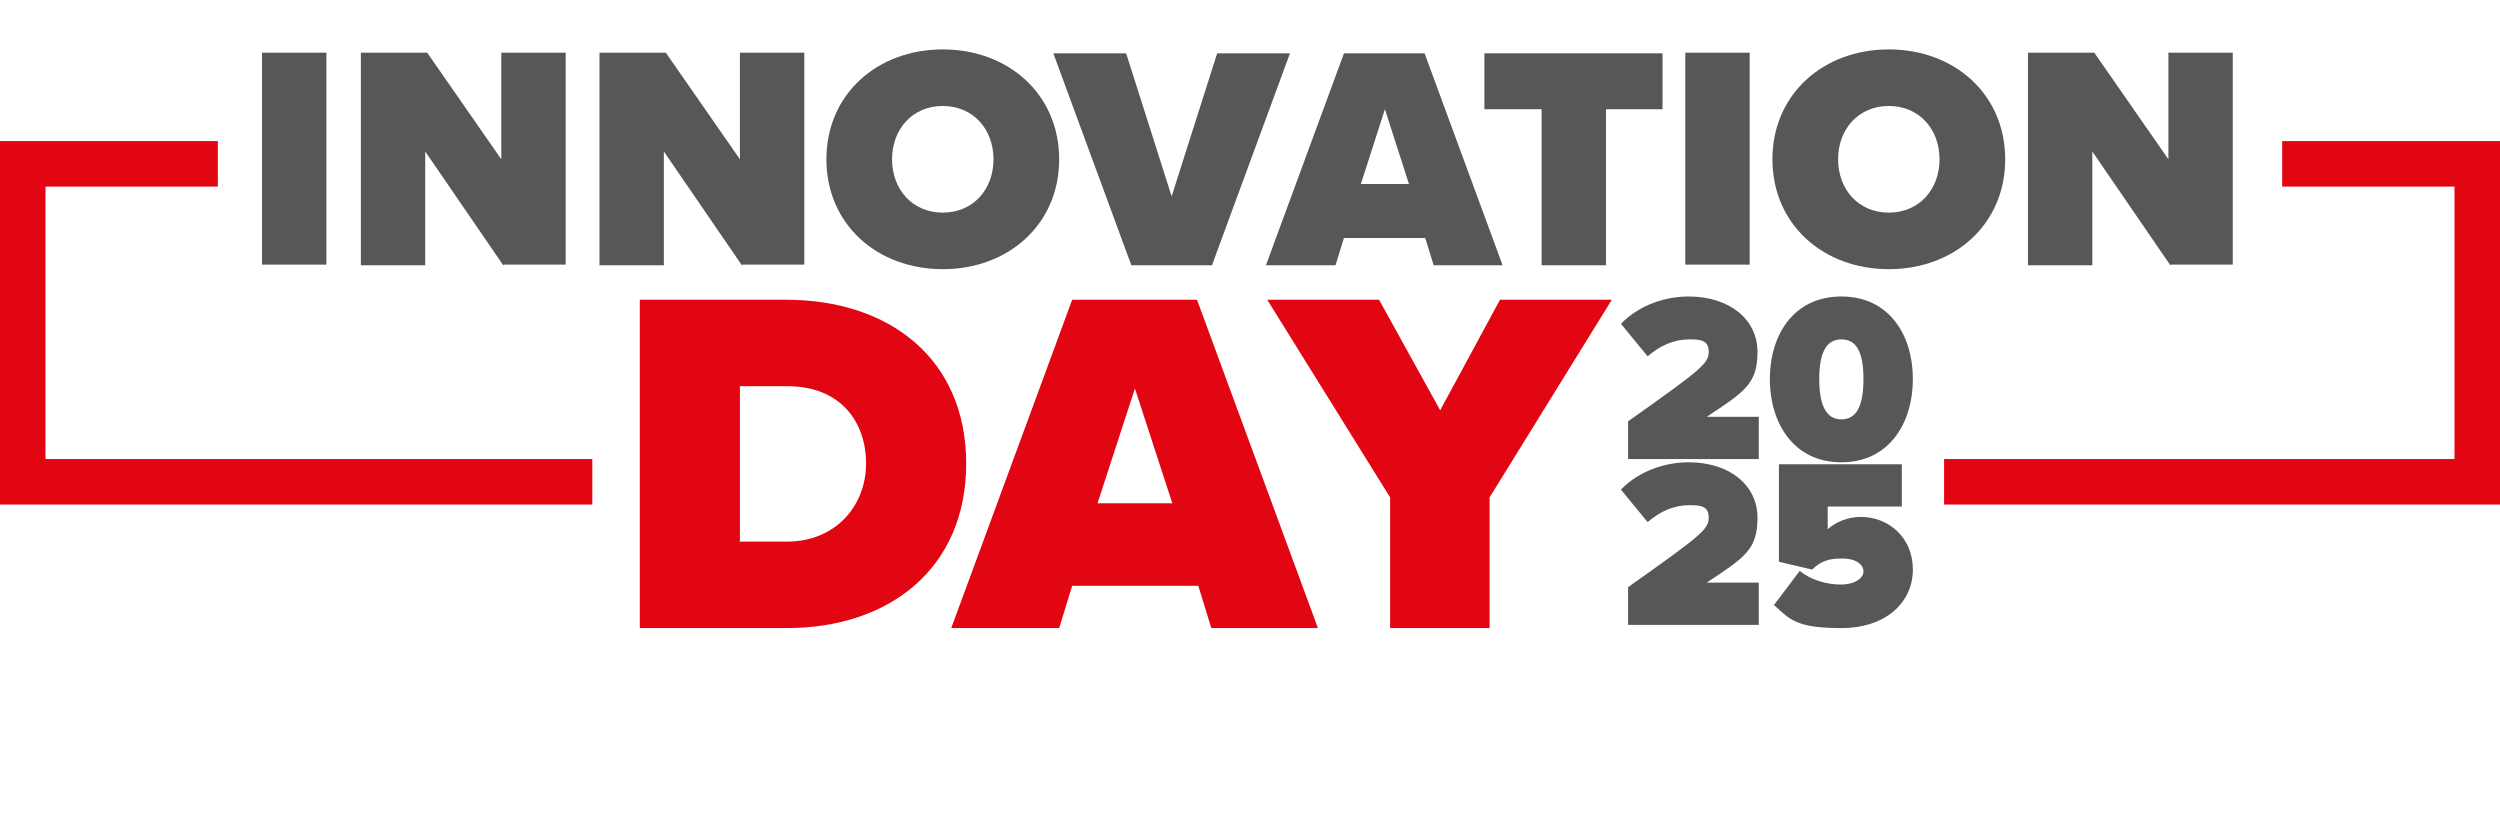 <?xml version="1.0" encoding="UTF-8"?>
<svg id="uuid-f0aa949b-68e2-418f-ba27-afb18a2a013f" data-name="Capa 2" xmlns="http://www.w3.org/2000/svg" viewBox="0 0 384.5 126.7">
  <defs>
    <style>
      .uuid-a7bb3a2b-25c0-4176-a0c2-35a656619254 {
        fill: none;
        stroke: #e20613;
        stroke-miterlimit: 10;
        stroke-width: 7px;
      }

      .uuid-63ac22d5-acdb-42c4-b834-3929e1148342 {
        fill: #575756;
      }

      .uuid-d5c10684-799e-40e9-99ef-9112128fc4c8 {
        fill: #e20613;
      }
    </style>
  </defs>
  <g id="uuid-656b7eda-9b34-41f7-a9ae-0f774fdd85ef" data-name="Capa 1">
    <g>
      <g>
        <path class="uuid-63ac22d5-acdb-42c4-b834-3929e1148342" d="M40.3,40.8V8.1h9.9v32.6h-9.9Z"/>
        <path class="uuid-63ac22d5-acdb-42c4-b834-3929e1148342" d="M77.4,40.8l-12-17.5v17.5h-9.9V8.1h10.2l11.4,16.4V8.1h9.9v32.6h-9.5Z"/>
        <path class="uuid-63ac22d5-acdb-42c4-b834-3929e1148342" d="M114.1,40.8l-12-17.5v17.5h-9.9V8.1h10.2l11.4,16.4V8.1h9.9v32.6h-9.5Z"/>
        <path class="uuid-63ac22d5-acdb-42c4-b834-3929e1148342" d="M145,7.6c10.1,0,17.9,6.9,17.9,16.9s-7.8,16.9-17.9,16.9-17.9-6.9-17.9-16.9,7.8-16.9,17.9-16.9ZM145,16.3c-4.7,0-7.8,3.6-7.8,8.2s3.1,8.2,7.8,8.2,7.8-3.6,7.8-8.2-3.1-8.2-7.8-8.2Z"/>
        <path class="uuid-63ac22d5-acdb-42c4-b834-3929e1148342" d="M174,40.8l-12-32.6h11.2l7,22,7-22h11.2l-12,32.6h-12.4Z"/>
        <path class="uuid-63ac22d5-acdb-42c4-b834-3929e1148342" d="M220.5,40.8l-1.3-4.2h-12.5l-1.3,4.2h-10.7l12-32.6h12.4l12,32.6h-10.7ZM213,16.8l-3.7,11.5h7.4l-3.7-11.5Z"/>
        <path class="uuid-63ac22d5-acdb-42c4-b834-3929e1148342" d="M237.1,40.8v-24h-8.8v-8.6h27.4v8.6h-8.7v24h-9.9Z"/>
        <path class="uuid-63ac22d5-acdb-42c4-b834-3929e1148342" d="M259.2,40.8V8.1h9.9v32.6h-9.9Z"/>
        <path class="uuid-63ac22d5-acdb-42c4-b834-3929e1148342" d="M290.5,7.6c10.1,0,17.9,6.9,17.9,16.9s-7.8,16.9-17.9,16.9-17.9-6.9-17.9-16.9,7.8-16.9,17.9-16.9ZM290.5,16.3c-4.7,0-7.8,3.6-7.8,8.2s3.1,8.2,7.8,8.2,7.8-3.6,7.8-8.2-3.1-8.2-7.8-8.2Z"/>
        <path class="uuid-63ac22d5-acdb-42c4-b834-3929e1148342" d="M333.8,40.8l-12-17.5v17.5h-9.9V8.1h10.2l11.4,16.4V8.1h9.9v32.6h-9.5Z"/>
      </g>
      <polyline class="uuid-a7bb3a2b-25c0-4176-a0c2-35a656619254" points="91.1 74.1 3.5 74.1 3.5 25.2 33.5 25.2"/>
      <polyline class="uuid-a7bb3a2b-25c0-4176-a0c2-35a656619254" points="299 74.1 381 74.1 381 25.2 351 25.2"/>
      <g>
        <g>
          <path class="uuid-d5c10684-799e-40e9-99ef-9112128fc4c8" d="M98.4,96.6v-50.5h22.5c15.9,0,27.7,9.1,27.7,25.2s-11.8,25.3-27.6,25.3h-22.6ZM113.7,83.3h7.3c7.6,0,12.2-5.6,12.2-12s-3.9-11.9-12.1-11.9h-7.3v23.8Z"/>
          <path class="uuid-d5c10684-799e-40e9-99ef-9112128fc4c8" d="M186.3,96.6l-2-6.5h-19.4l-2,6.5h-16.6l18.6-50.5h19.2l18.6,50.5h-16.6ZM174.6,59.6l-5.8,17.8h11.5l-5.8-17.8Z"/>
          <path class="uuid-d5c10684-799e-40e9-99ef-9112128fc4c8" d="M213.8,96.6v-20.1l-18.9-30.4h17.2l9.4,17,9.2-17h17.2l-18.8,30.4v20.1h-15.3Z"/>
        </g>
        <g>
          <g>
            <path class="uuid-63ac22d5-acdb-42c4-b834-3929e1148342" d="M250.4,70.6v-5.8c11.3-8,12.4-8.9,12.4-10.7s-1.3-1.9-2.9-1.9c-2.6,0-4.6,1-6.5,2.6l-4.1-5c2.9-3,7-4.2,10.4-4.2,6.4,0,10.6,3.6,10.6,8.5s-1.9,6.1-7.8,10h8v6.5h-20.2Z"/>
            <path class="uuid-63ac22d5-acdb-42c4-b834-3929e1148342" d="M272.2,58.3c0-6.7,3.6-12.7,11-12.7s11,6,11,12.7-3.6,12.8-11,12.8-11-6.1-11-12.8ZM286.6,58.3c0-4.2-1.1-6.1-3.4-6.1s-3.4,2-3.4,6.1,1.1,6.2,3.4,6.2,3.4-2,3.4-6.2Z"/>
          </g>
          <g>
            <path class="uuid-63ac22d5-acdb-42c4-b834-3929e1148342" d="M250.4,96.1v-5.8c11.3-8,12.4-8.9,12.4-10.7s-1.3-1.9-2.9-1.9c-2.6,0-4.6,1-6.5,2.6l-4.1-5c2.9-3,7-4.2,10.4-4.2,6.4,0,10.6,3.6,10.6,8.5s-1.9,6.1-7.8,10h8v6.5h-20.2Z"/>
            <path class="uuid-63ac22d5-acdb-42c4-b834-3929e1148342" d="M272.8,93.1l4-5.3c1.7,1.4,4.1,2.1,6.3,2.1s3.5-1,3.5-2-1-2-3.3-2-3.3.5-4.6,1.7l-5.1-1.2v-15h18.9v6.5h-11.4v3.5c1.2-1.1,3.1-1.9,5.1-1.9,4.2,0,8,3.1,8,8.1s-4.1,9-11,9-7.9-1.3-10.3-3.5Z"/>
          </g>
        </g>
      </g>
    </g>
  </g>
</svg>